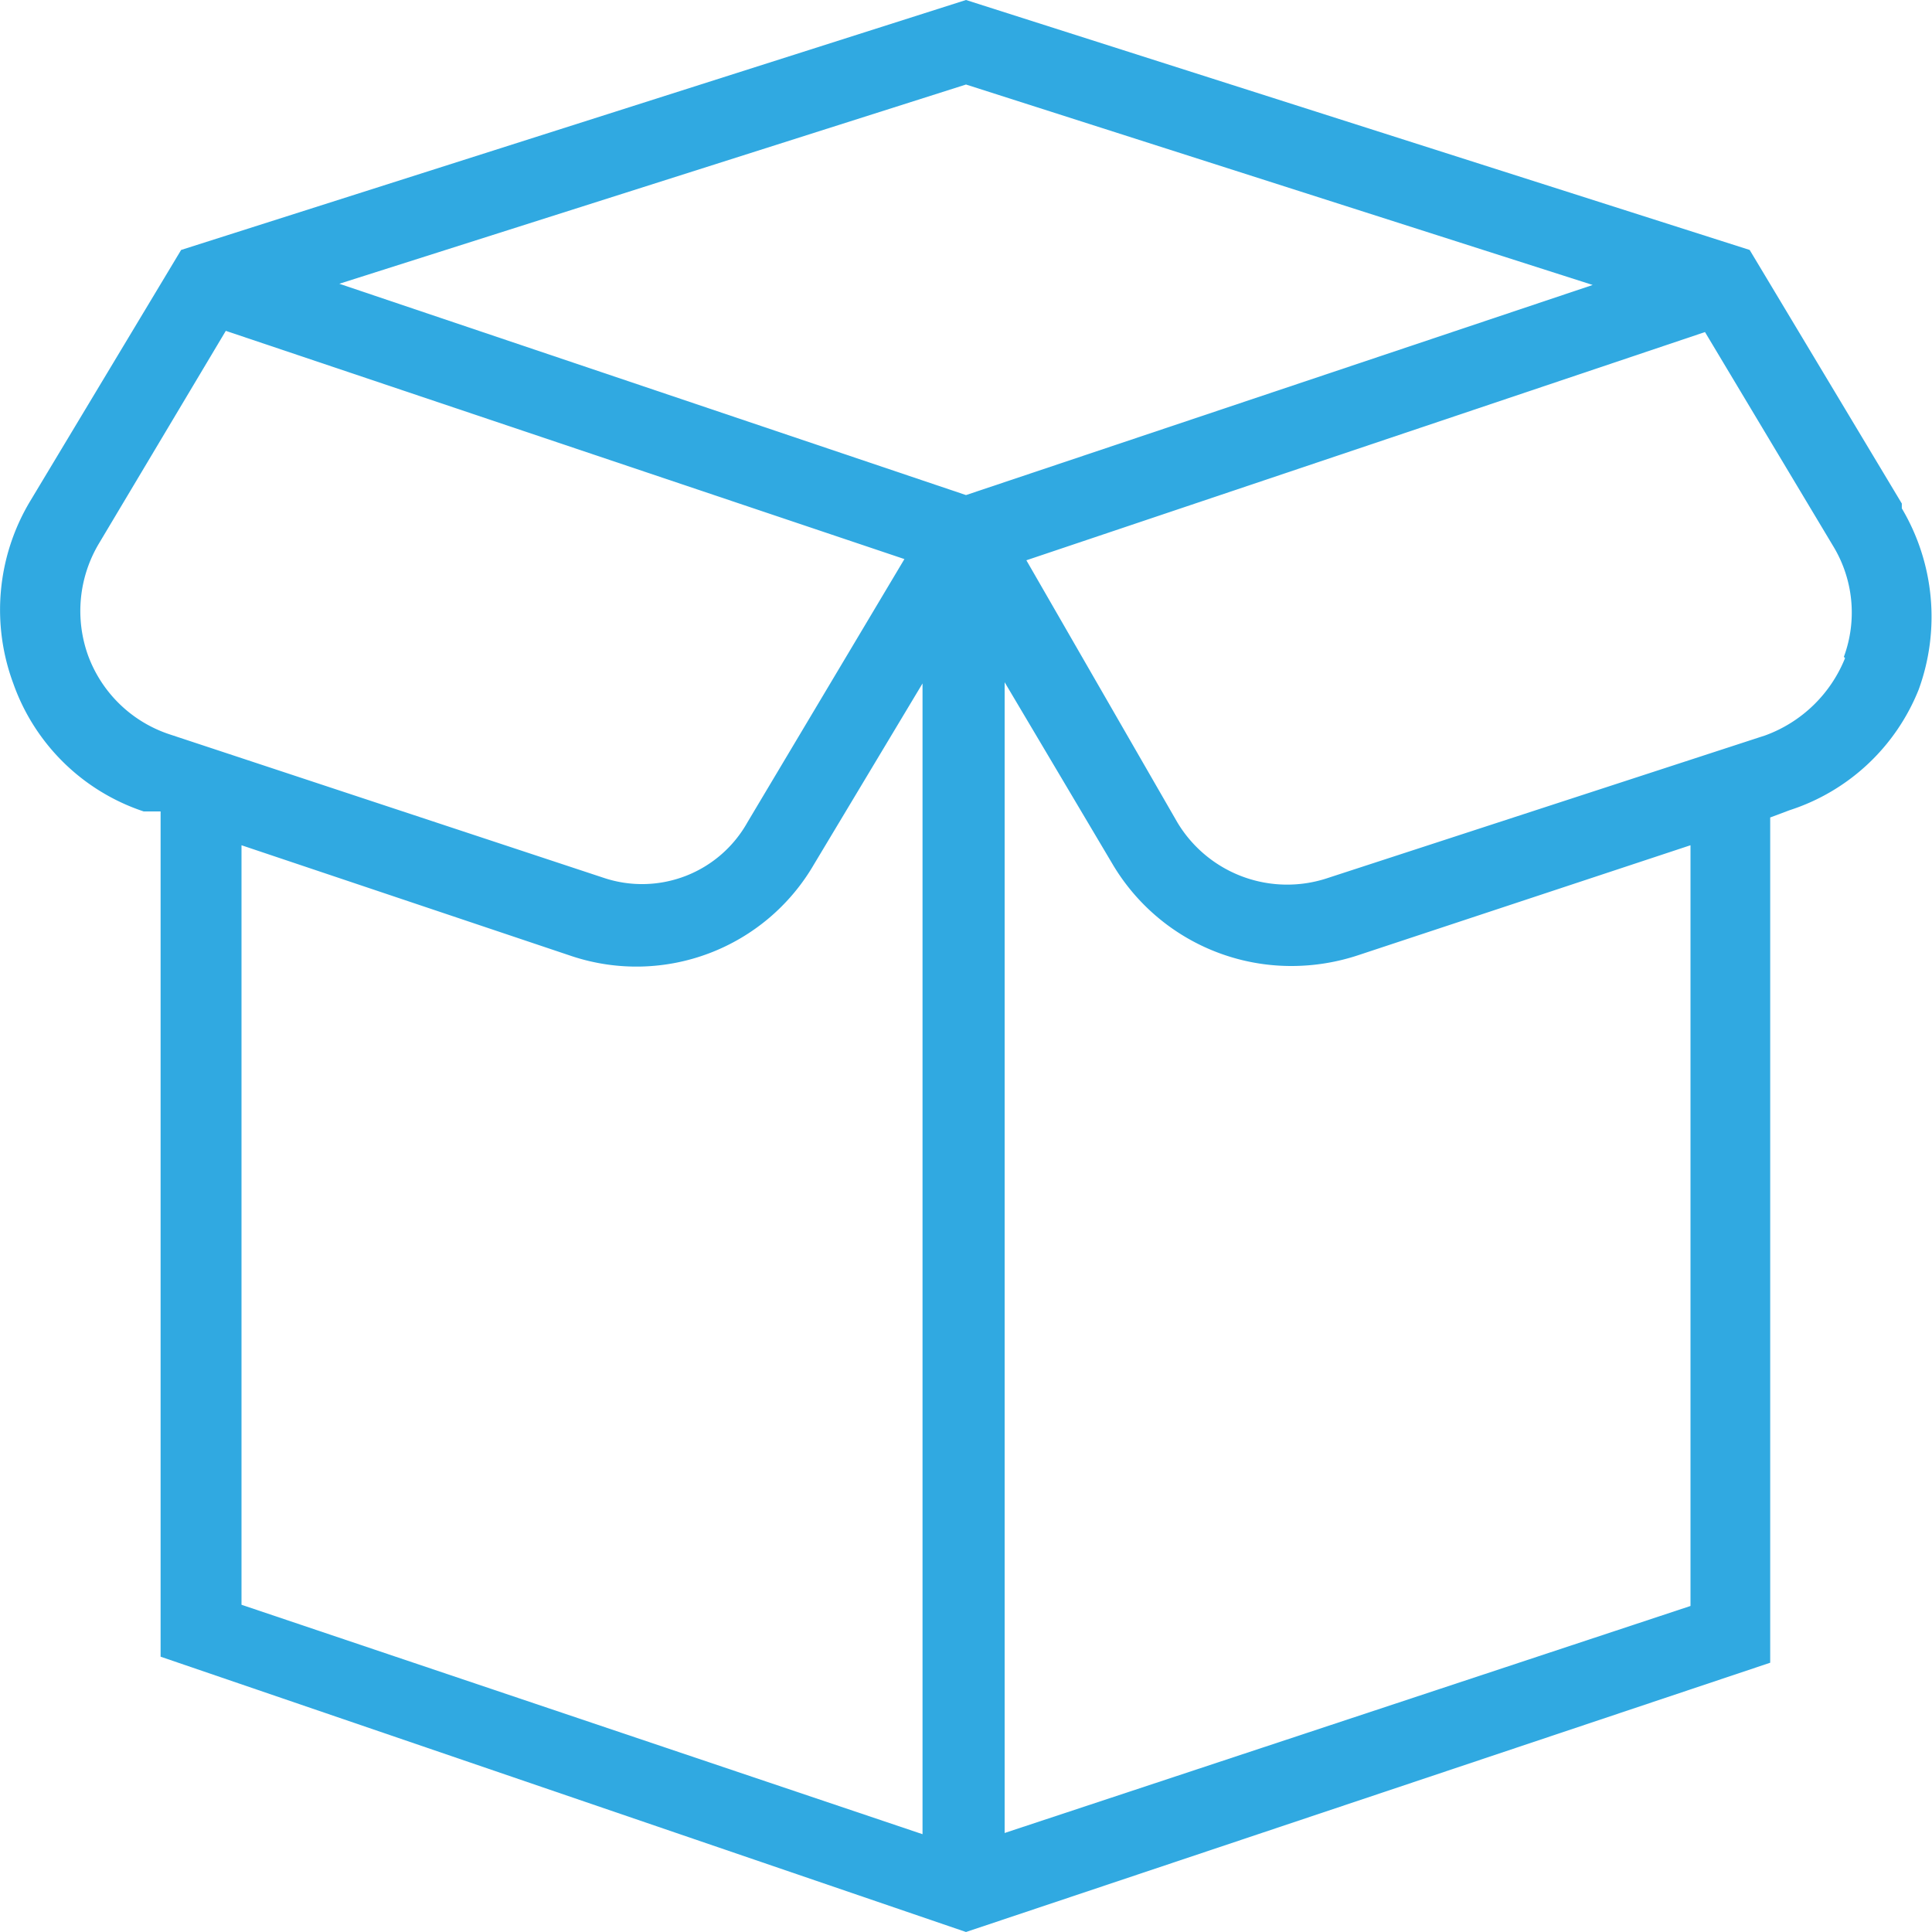 <svg id="Layer_1" data-name="Layer 1" xmlns="http://www.w3.org/2000/svg" viewBox="0 0 16 16"><defs><style>.cls-1{fill:#30a9e1;}</style></defs><path class="cls-1" d="M15.75,4.17l-1.26-2.1L8,0,1.5,2.07.25,4.15A1.75,1.75,0,0,0,.11,5.66,1.72,1.72,0,0,0,1.19,6.72l.14,0v7L8,16l6.66-2.23v-7l.16-.06a1.72,1.72,0,0,0,1.07-1,1.76,1.76,0,0,0-.14-1.5ZM13.19,2.36,8,4.1,2.81,2.35,8,.7ZM.73,5.43A1.09,1.09,0,0,1,.82,4.5L1.87,2.74,7.49,4.63,6.19,6.81A1,1,0,0,1,5,7.27L1.4,6.08a1.08,1.08,0,0,1-.67-.65ZM2,7l2.74.92a1.7,1.7,0,0,0,2-.76l.9-1.5v9.53L2,13.29V7Zm12,6.3L8.32,15.18V5.65l.89,1.5A1.72,1.72,0,0,0,10.7,8a1.76,1.76,0,0,0,.55-.09L14,7v6.3Zm1.28-7.85a1.13,1.13,0,0,1-.66.64L11,7.27a1.06,1.06,0,0,1-1.25-.46L8.5,4.64l5.62-1.89,1.06,1.77a1.06,1.06,0,0,1,.09.92Z" transform="translate(0)"/></svg>